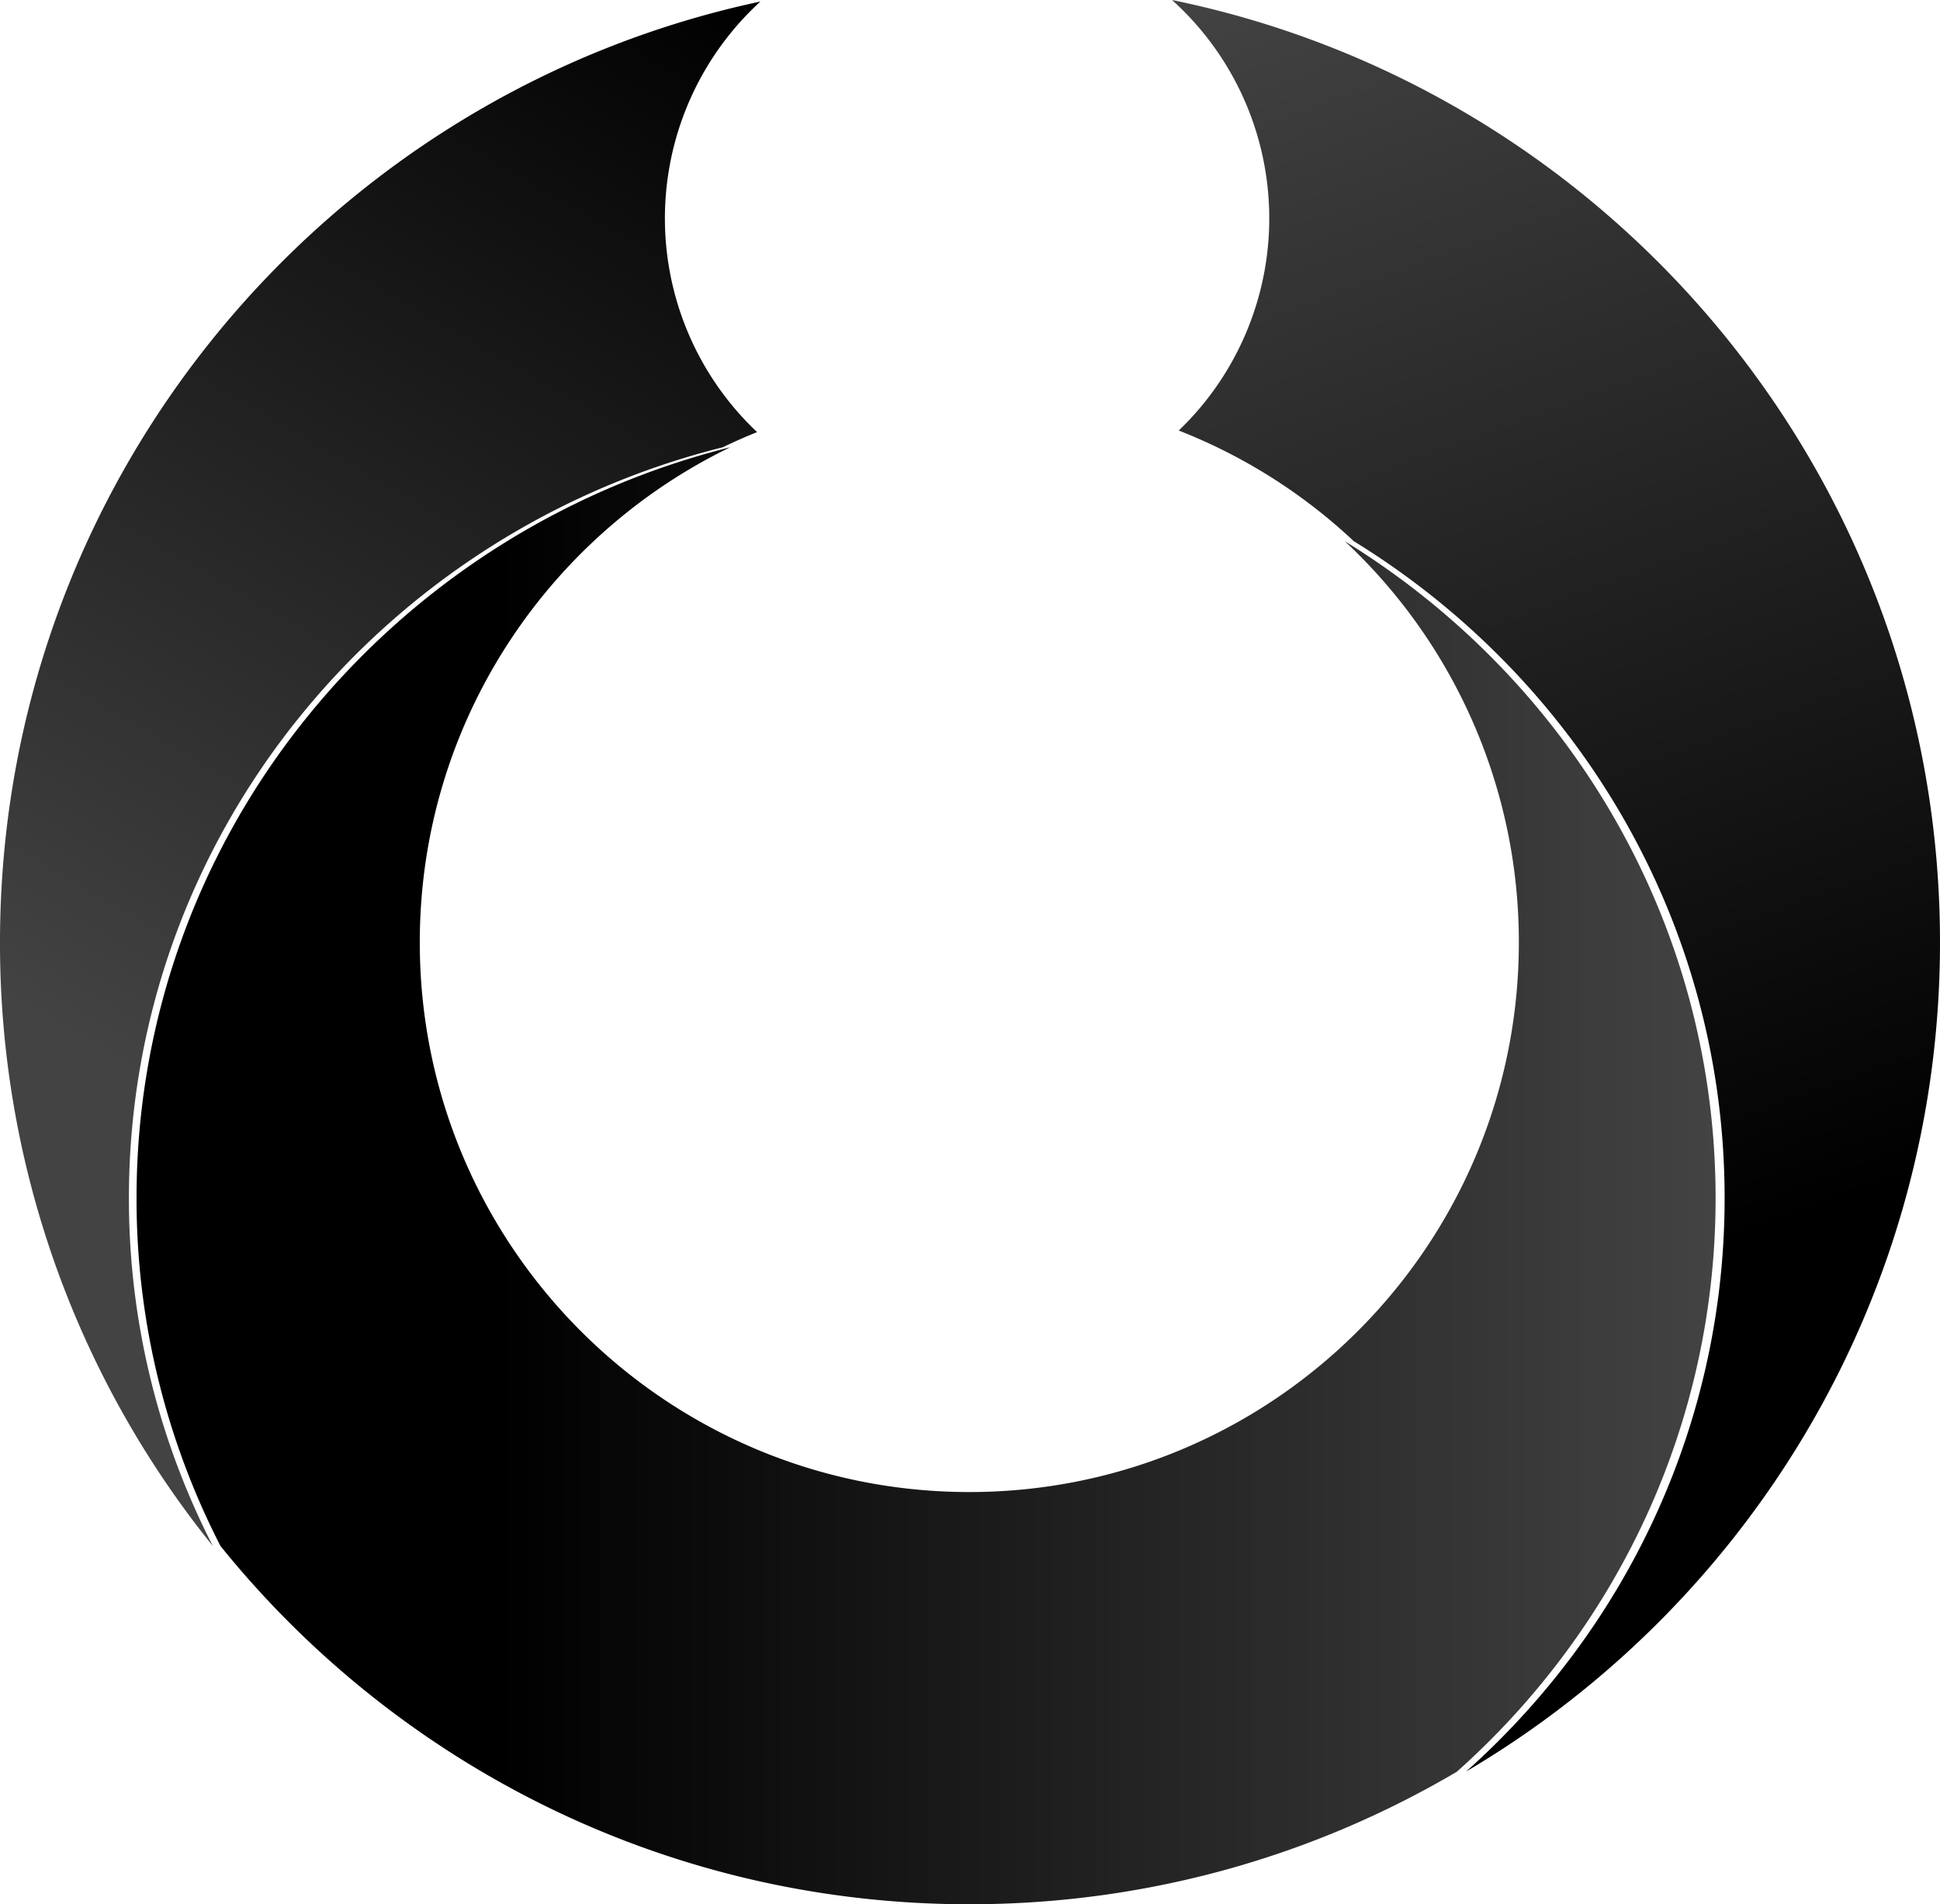 <svg xmlns="http://www.w3.org/2000/svg" xmlns:xlink="http://www.w3.org/1999/xlink" viewBox="0 0 1749.63 1717"><defs><style>.cls-1{fill:url(#linear-gradient);}.cls-2{fill:url(#linear-gradient-2);}.cls-3{fill:url(#linear-gradient-3);}</style><linearGradient id="linear-gradient" x1="-48.25" y1="1255.33" x2="678.24" y2="-2.99" gradientUnits="userSpaceOnUse"><stop offset="0.23" stop-color="#434343"/><stop offset="1"/></linearGradient><linearGradient id="linear-gradient-2" x1="123.14" y1="1060.15" x2="1547.25" y2="1060.15" gradientUnits="userSpaceOnUse"><stop offset="0.23"/><stop offset="1" stop-color="#434343"/></linearGradient><linearGradient id="linear-gradient-3" x1="1655.76" y1="1475.9" x2="1111.37" y2="-19.78" xlink:href="#linear-gradient-2"/></defs><g id="Layer_2" data-name="Layer 2"><g id="Layer_1-2" data-name="Layer 1"><path class="cls-1" d="M682.84,389.6c-10.54,4.2-20.93,8.81-31.05,13.7-307.83,77-535.53,350.92-535.53,677A684.37,684.37,0,0,0,192,1394,864,864,0,0,1,0,849.69C0,432.9,293.92,84.8,685.8,1.38a264.93,264.93,0,0,0-3,388.22Z"/><path class="cls-2" d="M1547.25,1080.28c0,204.92-89.89,389.26-233.14,517l-.13.14c-128.93,76-279.26,119.56-439.79,119.56-272.85,0-516.32-126-675.33-323a684.37,684.37,0,0,1-75.72-313.75c0-326.06,227.71-599.95,535.53-677C492.92,483.49,378.59,653.24,378.59,849.69c0,273.68,221.92,495.61,495.6,495.61s495.61-221.93,495.61-495.61A493.8,493.8,0,0,0,1212.86,488C1413.72,611.39,1547.25,830.55,1547.25,1080.28Z"/><path class="cls-3" d="M1749.63,849.69c0,318.43-171.61,596.79-427.39,747.61,143.24-127.76,233.14-312.1,233.14-517,0-249.73-133.54-468.89-334.4-592.31a493.77,493.77,0,0,0-157.9-99.81A264.89,264.89,0,0,0,1057,0C1452.26,80.81,1749.63,430.49,1749.63,849.69Z"/></g></g></svg>